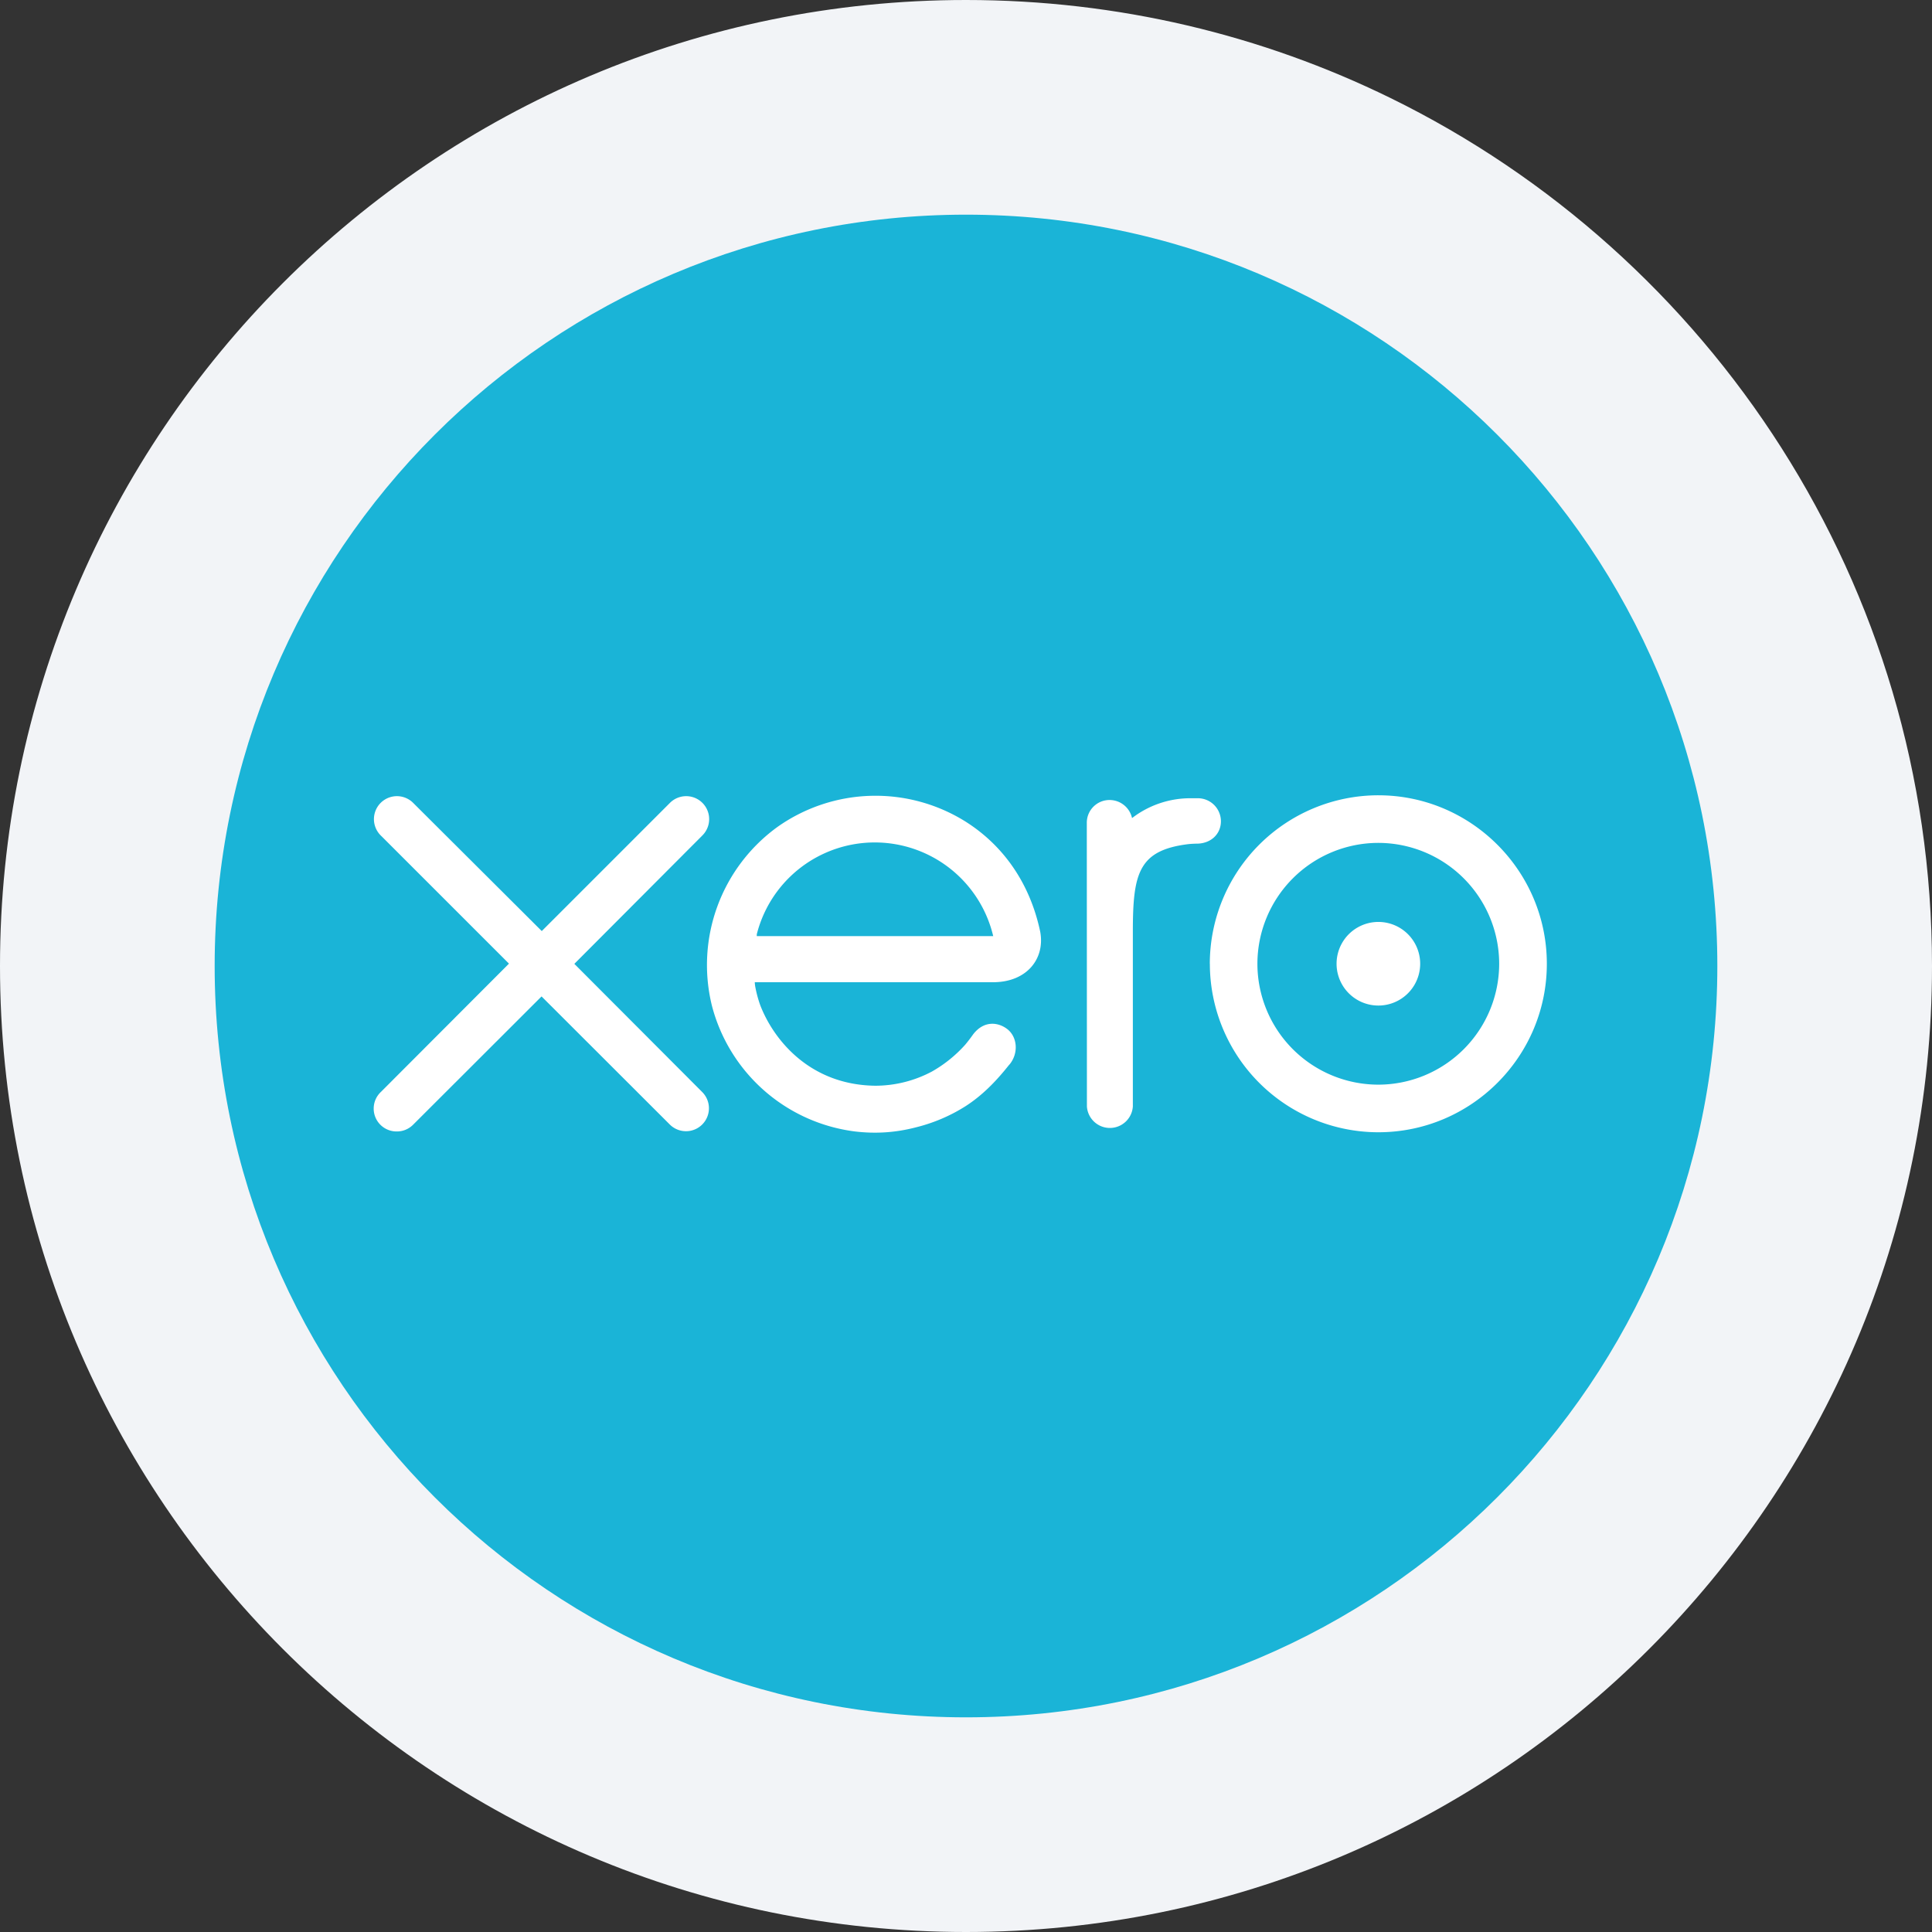 <svg width="36" height="36" fill="none" xmlns="http://www.w3.org/2000/svg"><rect width="100%" height="100%" fill="#333333" stroke="none"/><path d="M18 0c2.837 0 5.52.656 7.907 1.825C31.884 4.753 36 10.895 36 18c0 9.942-8.058 18-18 18-9.94 0-18-8.057-18-18C0 8.06 8.06 0 18 0z" fill="#F2F4F7"/><path d="M18 32c7.732 0 14-6.268 14-14S25.732 4 18 4 4 10.268 4 18s6.268 14 14 14z" fill="#1AB4D7"/><path d="m10.702 17.96 2.389-2.396a.428.428 0 0 0-.61-.601l-2.386 2.386-2.398-2.39a.428.428 0 1 0-.602.609l2.389 2.388-2.388 2.392a.426.426 0 0 0 .299.735.424.424 0 0 0 .302-.125l2.394-2.391 2.385 2.382a.427.427 0 1 0 .613-.596l-2.387-2.393zm14.203-.001a.779.779 0 1 0 1.558-.002.779.779 0 0 0-1.558.002z" fill="#fff"/><path d="M23.43 17.96a2.255 2.255 0 0 1 2.253-2.254 2.255 2.255 0 0 1 2.252 2.253 2.255 2.255 0 0 1-2.252 2.252 2.255 2.255 0 0 1-2.253-2.252zm-.886 0a3.142 3.142 0 0 0 3.139 3.138c1.73 0 3.14-1.408 3.14-3.139 0-1.73-1.41-3.14-3.14-3.14a3.143 3.143 0 0 0-3.14 3.14zm-.224-3.086h-.131a1.78 1.78 0 0 0-1.095.37.429.429 0 0 0-.418-.337.423.423 0 0 0-.425.424l.002 5.287a.429.429 0 0 0 .856 0v-3.251c0-1.084.099-1.521 1.027-1.637.086-.01.18-.01.18-.01.254-.008.434-.182.434-.418a.43.43 0 0 0-.43-.428zm-8.219 2.569.001-.036a2.268 2.268 0 0 1 4.405.036H14.1zm5.282-.081c-.184-.874-.662-1.591-1.39-2.052a3.164 3.164 0 0 0-3.498.093 3.175 3.175 0 0 0-1.23 3.335 3.164 3.164 0 0 0 2.665 2.345c.379.045.747.024 1.13-.075.327-.08.645-.213.938-.4.303-.196.557-.453.802-.762l.015-.016c.17-.212.14-.512-.048-.656-.158-.121-.424-.17-.632.097a2.92 2.92 0 0 1-.15.196 2.458 2.458 0 0 1-.619.499 2.253 2.253 0 0 1-1.052.265c-1.245-.013-1.912-.883-2.149-1.503a2.261 2.261 0 0 1-.095-.36.829.829 0 0 1-.006-.066h4.468c.613-.013.942-.446.851-.94z" fill="#fff"/></svg>